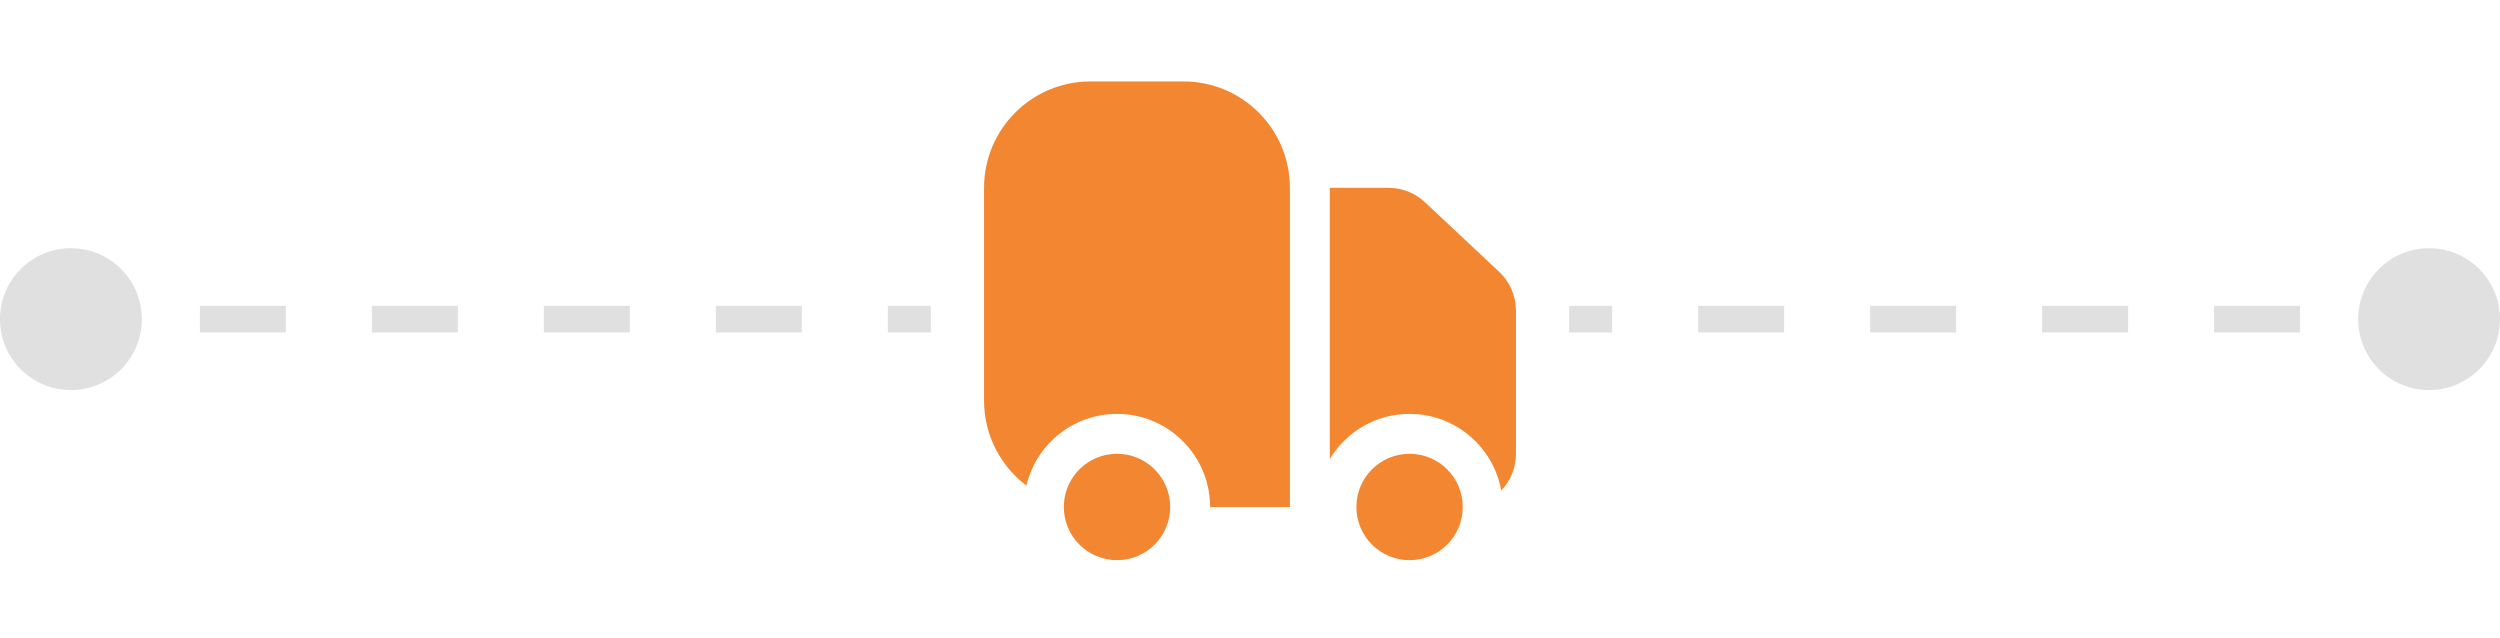<svg width="94" height="24" viewBox="0 0 94 24" fill="none" xmlns="http://www.w3.org/2000/svg">
<path d="M-0.001 12C-0.001 13.473 1.193 14.667 2.666 14.667C4.139 14.667 5.333 13.473 5.333 12C5.333 10.527 4.139 9.333 2.666 9.333C1.193 9.333 -0.001 10.527 -0.001 12ZM2.666 12.5H4.283V11.5H2.666V12.5ZM7.516 12.5H10.749V11.5H7.516V12.5ZM13.983 12.5H17.216V11.5H13.983V12.5ZM20.449 12.5H23.683V11.5H20.449V12.5ZM26.916 12.5H30.149V11.5H26.916V12.5ZM33.383 12.5H34.999V11.5H33.383V12.5Z" fill="#E0E0E0"/>
<path fill-rule="evenodd" clip-rule="evenodd" d="M41 3.062H44.5C46.709 3.062 48.5 4.853 48.5 7.062V19.062H45.5C45.5 17.13 43.933 15.562 42 15.562C40.344 15.562 38.957 16.712 38.593 18.258C37.626 17.528 37 16.368 37 15.062V7.062C37 4.853 38.791 3.062 41 3.062ZM44 19.062C44 20.167 43.105 21.062 42 21.062C40.895 21.062 40 20.167 40 19.062C40 19.02 40.001 18.979 40.004 18.938C40.068 17.891 40.937 17.062 42 17.062C43.105 17.062 44 17.958 44 19.062ZM55 19.062C55 20.167 54.105 21.062 53 21.062C51.895 21.062 51 20.167 51 19.062C51 17.958 51.895 17.062 53 17.062C54.105 17.062 55 17.958 55 19.062ZM53 15.562C54.722 15.562 56.154 16.806 56.446 18.445C56.789 18.085 57 17.599 57 17.062V11.679C57 11.126 56.771 10.598 56.368 10.22L53.577 7.603C53.206 7.256 52.717 7.062 52.209 7.062H50V17.259C50.612 16.242 51.727 15.562 53 15.562Z" fill="#F38630"/>
<path d="M88.667 12C88.667 13.473 89.861 14.667 91.333 14.667C92.806 14.667 94 13.473 94 12C94 10.527 92.806 9.333 91.333 9.333C89.861 9.333 88.667 10.527 88.667 12ZM59 12.5H60.617V11.5H59V12.5ZM63.85 12.5H67.083V11.5H63.85V12.5ZM70.317 12.5H73.55V11.5H70.317V12.5ZM76.783 12.5H80.017V11.5H76.783V12.5ZM83.25 12.5H86.483V11.5H83.25V12.5ZM89.717 12.5H91.333V11.5H89.717V12.5Z" fill="#E0E0E0"/>
</svg>
